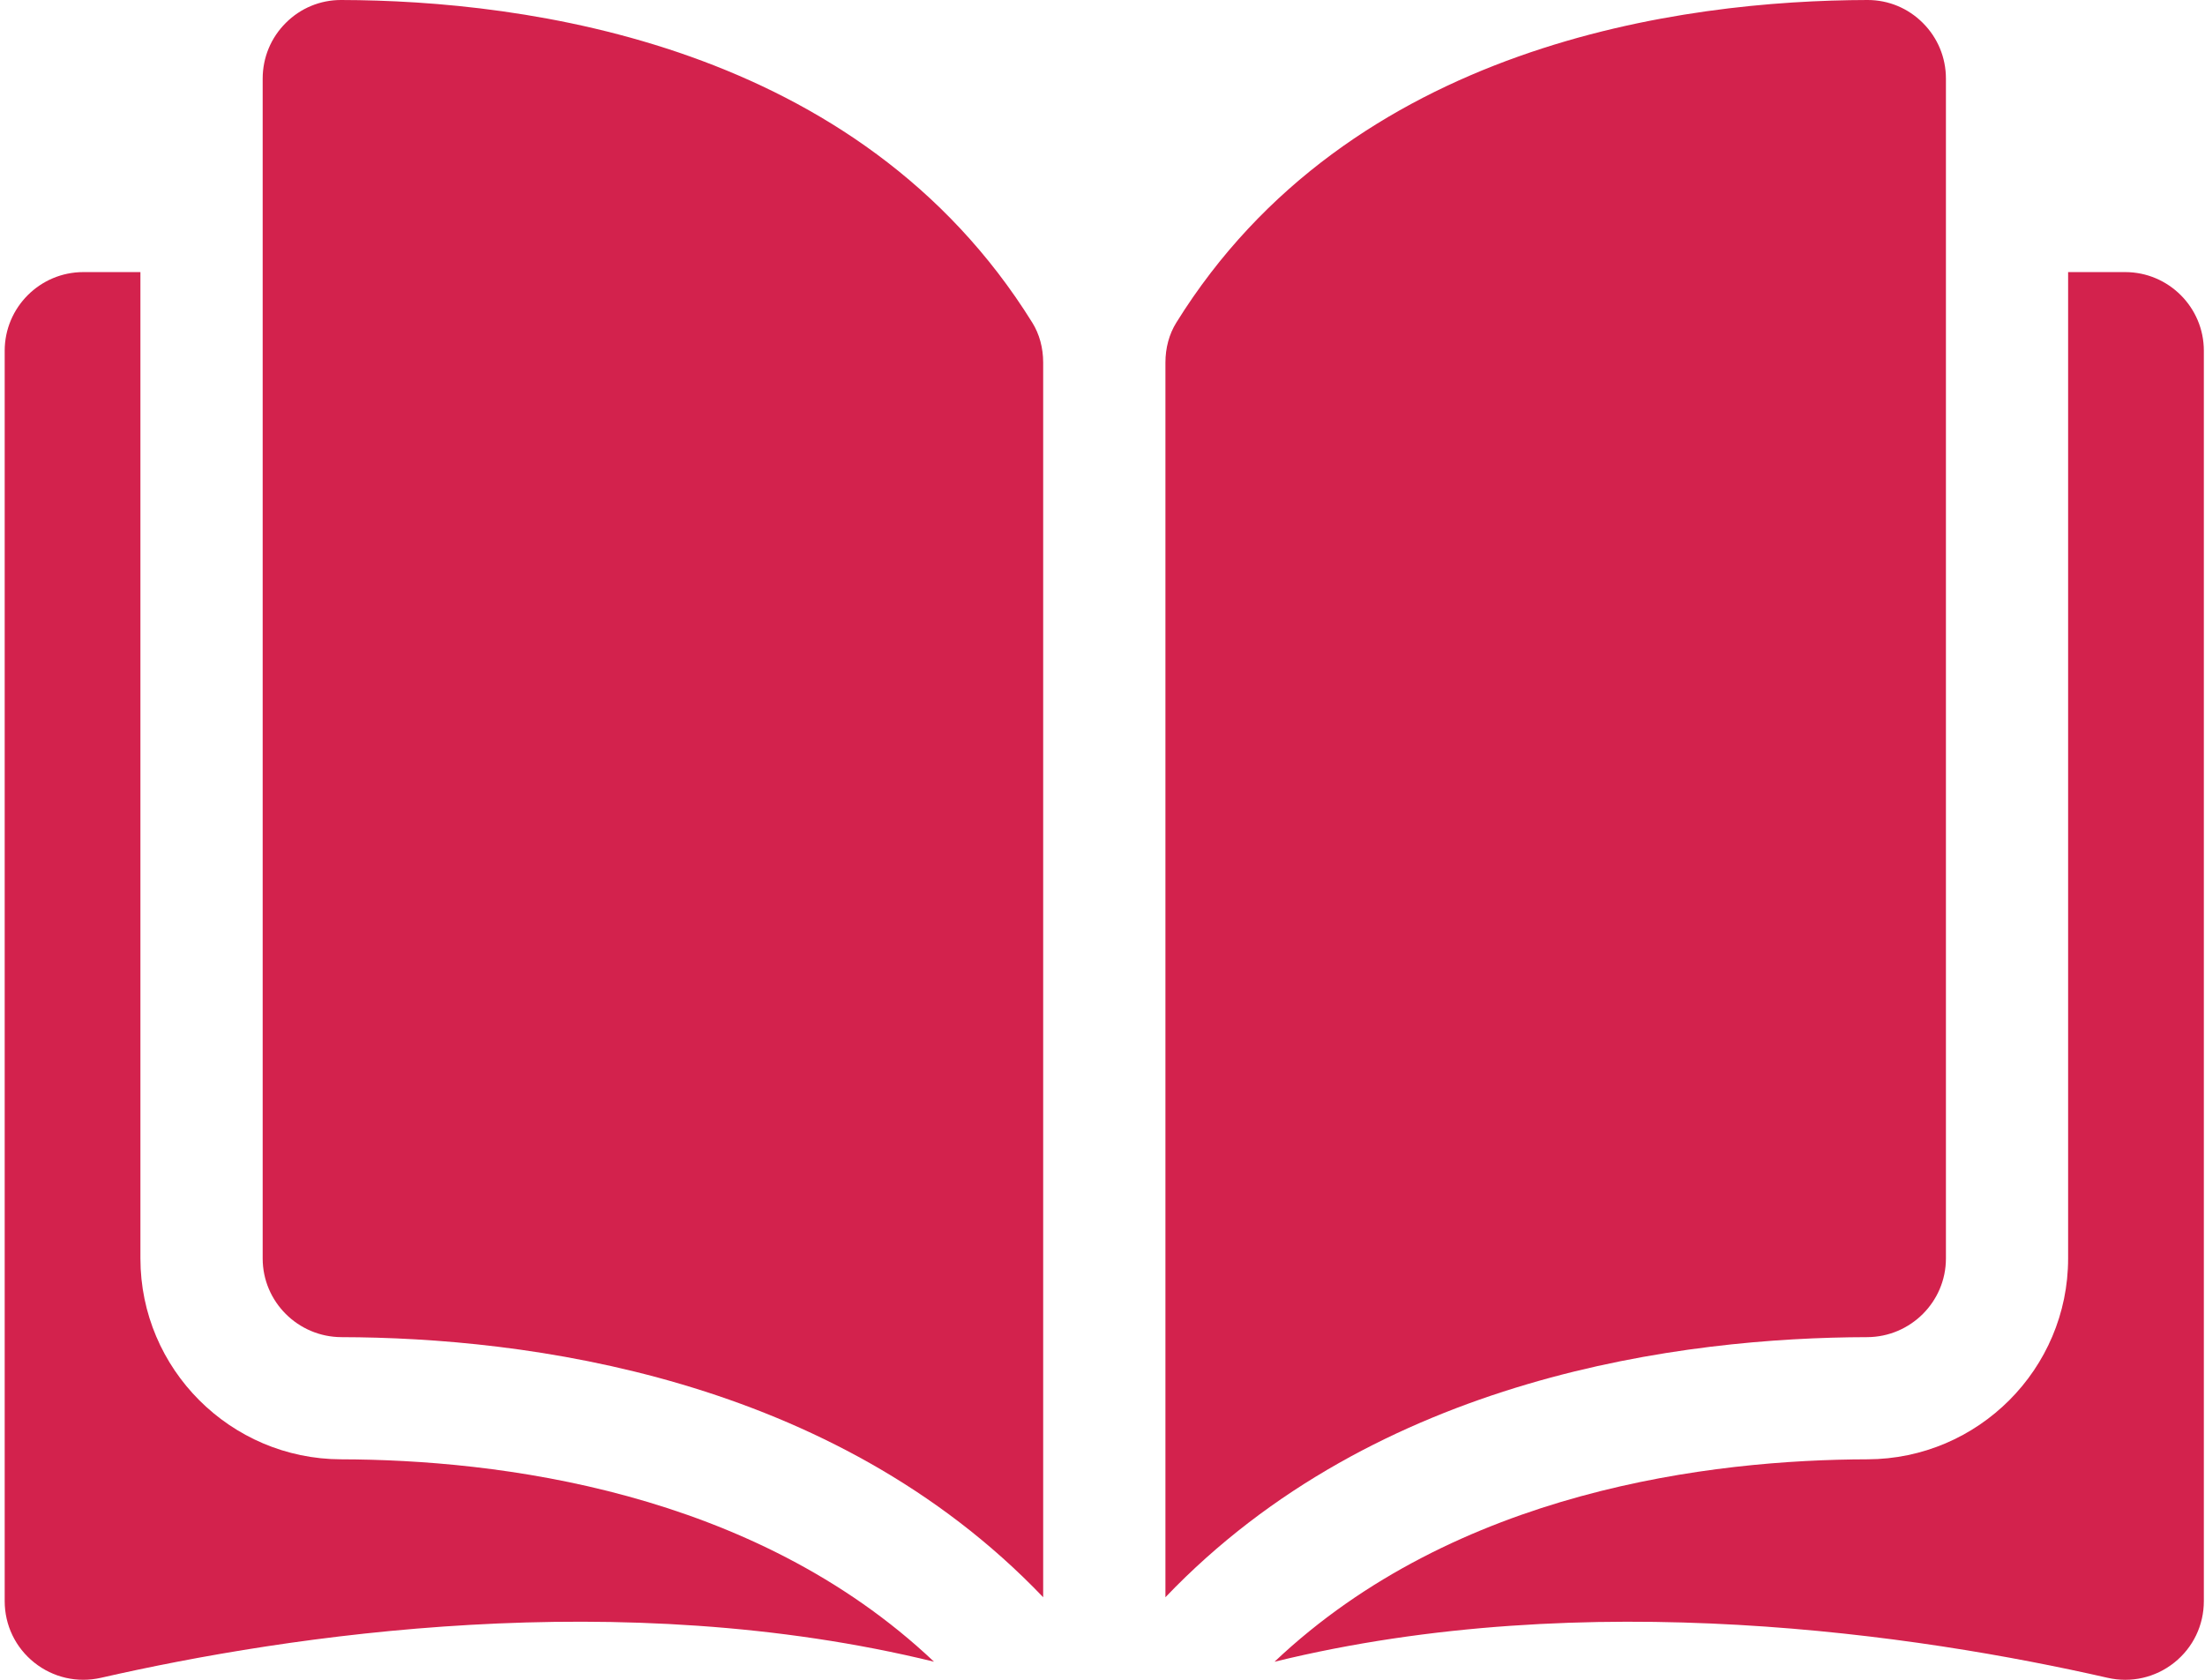 <svg width="63" height="48" viewBox="0 0 63 48" fill="none" xmlns="http://www.w3.org/2000/svg">
<g id="book icon">
<g id="Group">
<g id="Group_2">
<path id="Vector" d="M9.747 0C9.745 0 9.743 0 9.742 0C9.148 0 8.589 0.232 8.167 0.653C7.74 1.078 7.505 1.645 7.505 2.248V35.961C7.505 37.197 8.515 38.205 9.756 38.209C14.989 38.221 23.757 39.312 29.805 45.641V10.36C29.805 9.941 29.698 9.547 29.496 9.222C24.532 1.227 14.992 0.012 9.747 0Z" fill="#D3224D"/>
<path id="Vector_2" d="M55.598 35.961V2.248C55.598 1.645 55.363 1.078 54.936 0.653C54.514 0.232 53.955 0 53.361 0C53.359 0 53.357 0 53.356 0C48.111 0.012 38.571 1.227 33.607 9.222C33.405 9.548 33.298 9.941 33.298 10.36V45.641C39.346 39.312 48.114 38.221 53.347 38.209C54.588 38.205 55.598 37.197 55.598 35.961Z" fill="#D3224D"/>
<path id="Vector_3" d="M60.719 7.775H59.089V35.962C59.089 39.118 56.518 41.692 53.356 41.7C48.917 41.71 41.599 42.578 36.415 47.484C45.38 45.289 54.83 46.716 60.216 47.943C60.889 48.097 61.584 47.938 62.122 47.509C62.659 47.081 62.967 46.44 62.967 45.753V10.023C62.968 8.784 61.959 7.775 60.719 7.775Z" fill="#D3224D"/>
<path id="Vector_4" d="M4.012 35.962V7.775H2.382C1.142 7.775 0.134 8.784 0.134 10.023V45.752C0.134 46.44 0.442 47.08 0.979 47.508C1.517 47.938 2.211 48.096 2.885 47.943C8.271 46.715 17.721 45.289 26.686 47.483C21.503 42.578 14.184 41.71 9.745 41.7C6.584 41.692 4.012 39.118 4.012 35.962Z" fill="#D3224D"/>
</g>
</g>
</g>
</svg>
